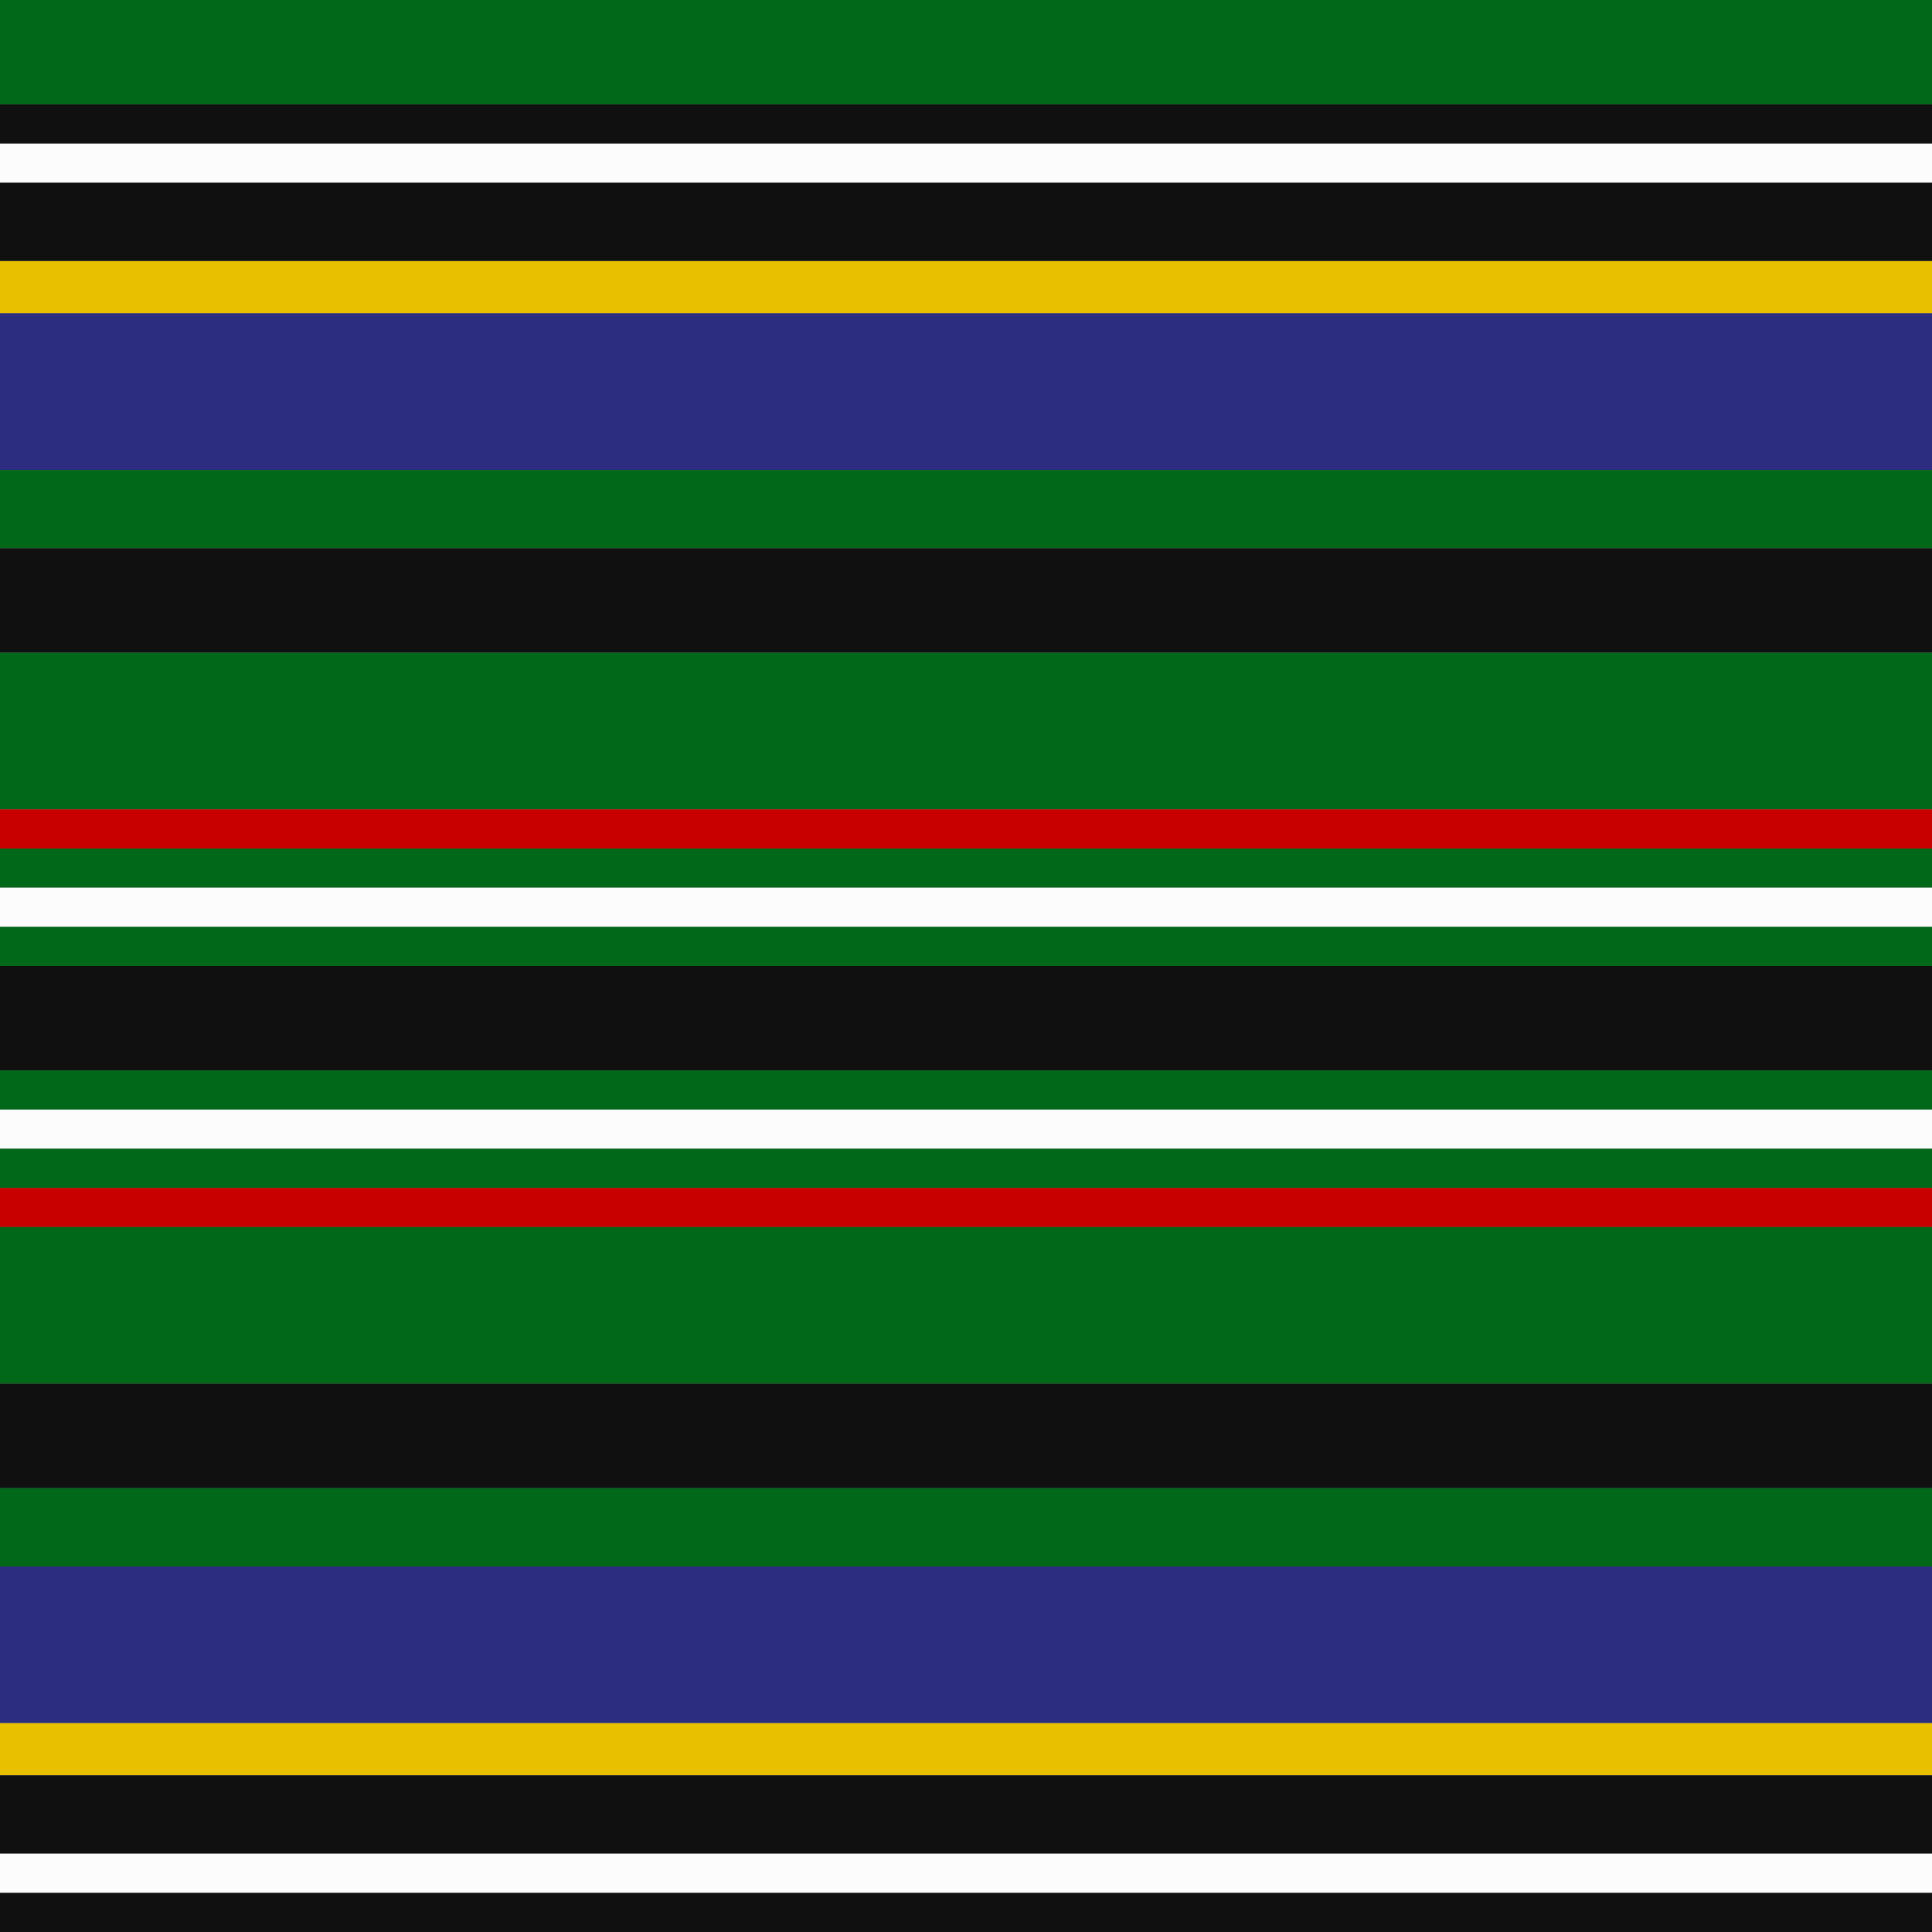 <svg viewBox="0 0 1184 1184" width="1184" height="1184" x="0" y="0" xmlns="http://www.w3.org/2000/svg"><rect x="0" y="0" width="1184" height="1184" fill="#808080" stroke="none"/><defs><pattern id="pattern" x="0" y="0" width="8" height="8" patternUnits="userSpaceOnUse"><polygon points="0,4 0,8 8,0 4,0" fill="#ffffff"></polygon><polygon points="4,8 8,8 8,4" fill="#ffffff"></polygon></pattern><mask id="grating" x="0" y="0" width="1" height="1"><rect x="0" y="0" width="100%" height="100%" fill="url(#pattern)"></rect></mask></defs><g id="horizStripes"><rect fill="#006818" height="64" width="100%" x="0" y="0"></rect><rect fill="#101010" height="24" width="100%" x="0" y="64"></rect><rect fill="#FCFCFC" height="24" width="100%" x="0" y="88"></rect><rect fill="#101010" height="48" width="100%" x="0" y="112"></rect><rect fill="#E8C000" height="32" width="100%" x="0" y="160"></rect><rect fill="#2C2C80" height="96" width="100%" x="0" y="192"></rect><rect fill="#006818" height="48" width="100%" x="0" y="288"></rect><rect fill="#101010" height="64" width="100%" x="0" y="336"></rect><rect fill="#006818" height="96" width="100%" x="0" y="400"></rect><rect fill="#C80000" height="24" width="100%" x="0" y="496"></rect><rect fill="#006818" height="24" width="100%" x="0" y="520"></rect><rect fill="#FCFCFC" height="24" width="100%" x="0" y="544"></rect><rect fill="#006818" height="24" width="100%" x="0" y="568"></rect><rect fill="#101010" height="64" width="100%" x="0" y="592"></rect><rect fill="#006818" height="24" width="100%" x="0" y="656"></rect><rect fill="#FCFCFC" height="24" width="100%" x="0" y="680"></rect><rect fill="#006818" height="24" width="100%" x="0" y="704"></rect><rect fill="#C80000" height="24" width="100%" x="0" y="728"></rect><rect fill="#006818" height="96" width="100%" x="0" y="752"></rect><rect fill="#101010" height="64" width="100%" x="0" y="848"></rect><rect fill="#006818" height="48" width="100%" x="0" y="912"></rect><rect fill="#2C2C80" height="96" width="100%" x="0" y="960"></rect><rect fill="#E8C000" height="32" width="100%" x="0" y="1056"></rect><rect fill="#101010" height="48" width="100%" x="0" y="1088"></rect><rect fill="#FCFCFC" height="24" width="100%" x="0" y="1136"></rect><rect fill="#101010" height="24" width="100%" x="0" y="1160"></rect></g><g id="vertStripes" mask="url(#grating)"><rect fill="#006818" height="100%" width="64" x="0" y="0"></rect><rect fill="#101010" height="100%" width="24" x="64" y="0"></rect><rect fill="#FCFCFC" height="100%" width="24" x="88" y="0"></rect><rect fill="#101010" height="100%" width="48" x="112" y="0"></rect><rect fill="#E8C000" height="100%" width="32" x="160" y="0"></rect><rect fill="#2C2C80" height="100%" width="96" x="192" y="0"></rect><rect fill="#006818" height="100%" width="48" x="288" y="0"></rect><rect fill="#101010" height="100%" width="64" x="336" y="0"></rect><rect fill="#006818" height="100%" width="96" x="400" y="0"></rect><rect fill="#C80000" height="100%" width="24" x="496" y="0"></rect><rect fill="#006818" height="100%" width="24" x="520" y="0"></rect><rect fill="#FCFCFC" height="100%" width="24" x="544" y="0"></rect><rect fill="#006818" height="100%" width="24" x="568" y="0"></rect><rect fill="#101010" height="100%" width="64" x="592" y="0"></rect><rect fill="#006818" height="100%" width="24" x="656" y="0"></rect><rect fill="#FCFCFC" height="100%" width="24" x="680" y="0"></rect><rect fill="#006818" height="100%" width="24" x="704" y="0"></rect><rect fill="#C80000" height="100%" width="24" x="728" y="0"></rect><rect fill="#006818" height="100%" width="96" x="752" y="0"></rect><rect fill="#101010" height="100%" width="64" x="848" y="0"></rect><rect fill="#006818" height="100%" width="48" x="912" y="0"></rect><rect fill="#2C2C80" height="100%" width="96" x="960" y="0"></rect><rect fill="#E8C000" height="100%" width="32" x="1056" y="0"></rect><rect fill="#101010" height="100%" width="48" x="1088" y="0"></rect><rect fill="#FCFCFC" height="100%" width="24" x="1136" y="0"></rect><rect fill="#101010" height="100%" width="24" x="1160" y="0"></rect></g></svg>
